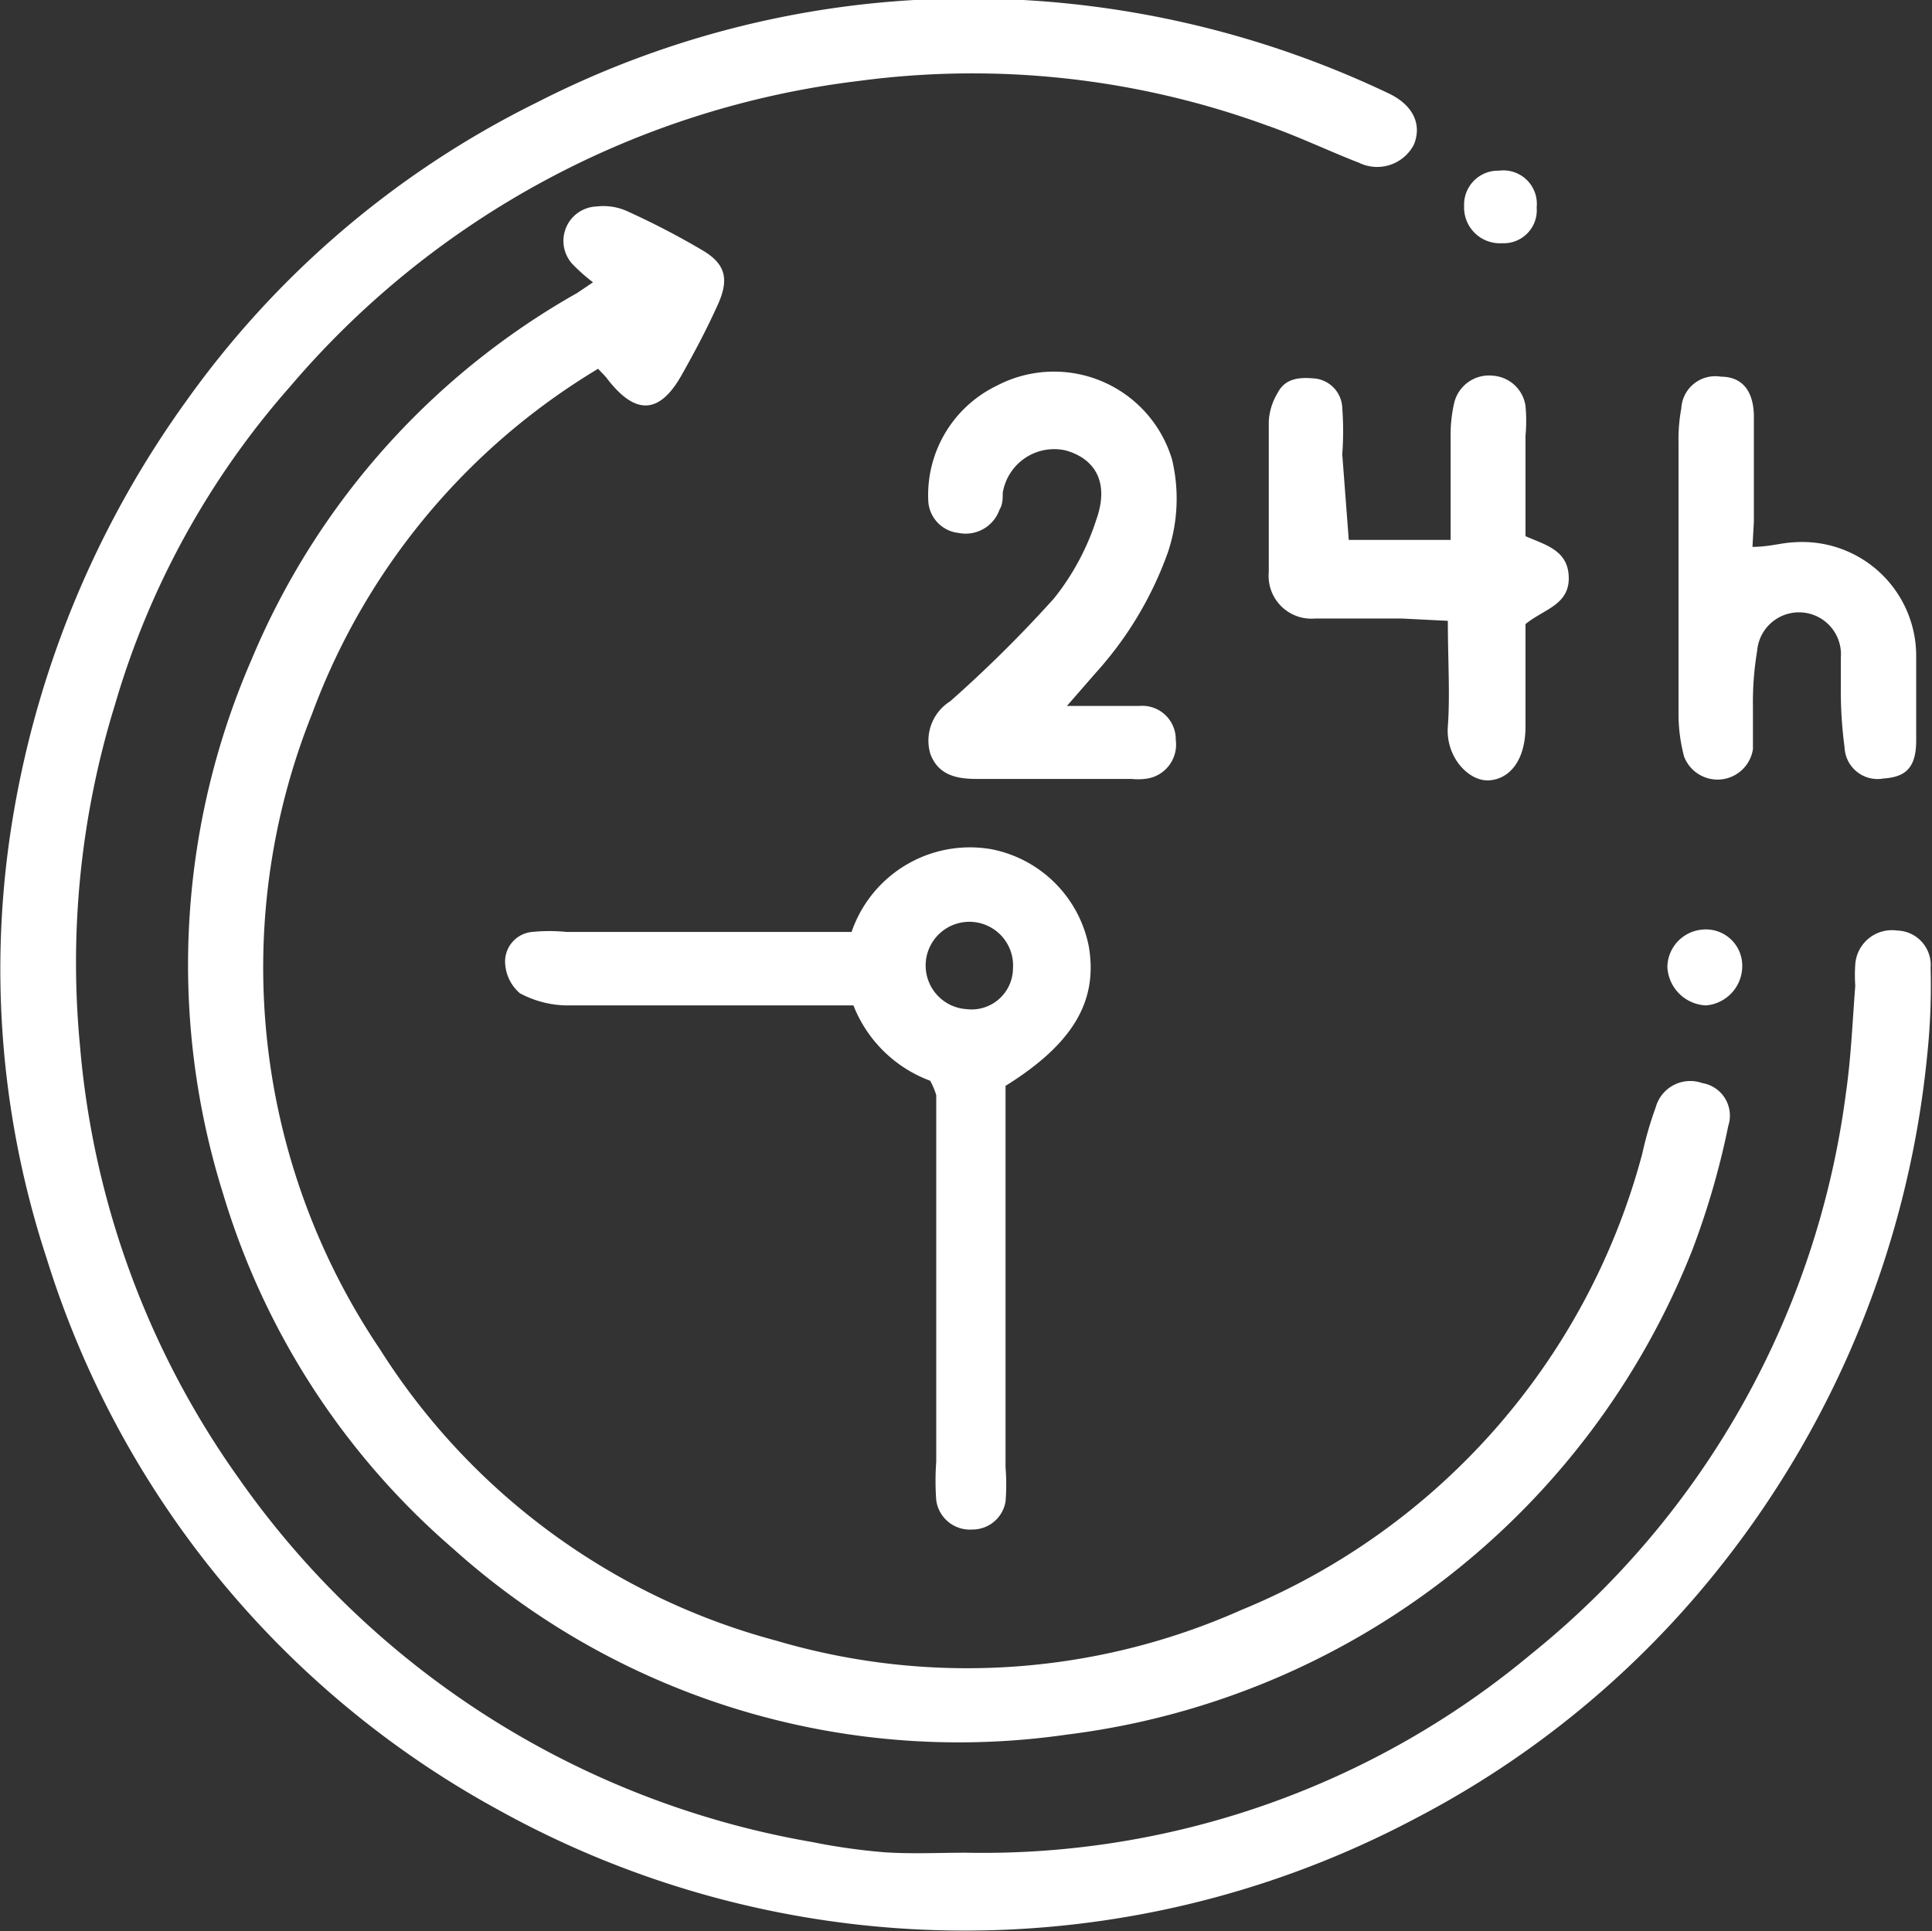 <svg xmlns="http://www.w3.org/2000/svg" viewBox="0 0 41.54 41.53"><rect x="0" y="0" width="41.54" height="41.53" fill="#333333" stroke="none"/><defs><style>.cls-1{fill:#fff;}</style></defs><g id="Layer_2" data-name="Layer 2"><g id="Layer_1-2" data-name="Layer 1"><path class="cls-1" d="M20.77,39.84a18.4,18.4,0,0,0,12.15-4.27A18.55,18.55,0,0,0,39.69,23.5c.11-.76.14-1.53.2-2.3a3.44,3.44,0,0,1,0-.46.79.79,0,0,1,.9-.73.74.74,0,0,1,.72.8,14.24,14.24,0,0,1-.07,1.85,21,21,0,0,1-4.43,11,20.31,20.31,0,0,1-6.59,5.45,20.67,20.67,0,0,1-19.72-.2A20.4,20.4,0,0,1,1,27.05a19.91,19.91,0,0,1-.7-9.61A21.24,21.24,0,0,1,4,8.63a20.24,20.24,0,0,1,7.53-6.42A20.39,20.39,0,0,1,22,0a21,21,0,0,1,7.84,2c.54.25.74.67.56,1.11a.89.89,0,0,1-1.18.39c-.67-.26-1.31-.57-2-.81a18.46,18.46,0,0,0-8.75-.95A19.05,19.05,0,0,0,6.24,8.31a17.92,17.92,0,0,0-3.77,6.85,18.78,18.78,0,0,0-.75,7.33,18.72,18.72,0,0,0,3.4,9.28,19,19,0,0,0,12.34,7.84,13.45,13.45,0,0,0,1.55.22C19.6,39.87,20.19,39.84,20.77,39.84Z"/><path class="cls-1" d="M12.75,6.07a3.81,3.81,0,0,1-.45-.4.74.74,0,0,1,.53-1.23,1.24,1.24,0,0,1,.63.09,17,17,0,0,1,1.64.85c.51.3.58.63.33,1.18s-.49,1-.76,1.48c-.48.87-1,.9-1.61.11-.05-.07-.12-.13-.2-.22a14.51,14.51,0,0,0-6.15,7.42A14.68,14.68,0,0,0,8.16,29a14.51,14.51,0,0,0,8.53,6.28,14.5,14.5,0,0,0,10-.66,14.68,14.68,0,0,0,8.62-9.81,7.92,7.92,0,0,1,.29-1,.77.77,0,0,1,1-.52.71.71,0,0,1,.56.92,17.25,17.25,0,0,1-.77,2.66A16.66,16.66,0,0,1,22.94,37.3a16.27,16.27,0,0,1-13.2-4A16.22,16.22,0,0,1,4.8,25.68a16.46,16.46,0,0,1,.61-11.5,16.23,16.23,0,0,1,7-7.88Z"/><path class="cls-1" d="M20,23.24a2.83,2.83,0,0,1-1.65-1.62H17c-1.61,0-3.21,0-4.82,0a2.2,2.2,0,0,1-1-.26.91.91,0,0,1-.32-.7.64.64,0,0,1,.58-.62,3.72,3.72,0,0,1,.74,0h6.13a2.69,2.69,0,0,1,3-1.78,2.65,2.65,0,0,1,2.1,2.09c.2,1.17-.33,2.09-1.79,3v8.2a4.54,4.54,0,0,1,0,.74.72.72,0,0,1-.71.6.73.73,0,0,1-.78-.63,5.72,5.72,0,0,1,0-.83q0-3.94,0-7.88A1.59,1.59,0,0,0,20,23.24Zm.78-1.54a.89.89,0,0,0,1-.87.94.94,0,1,0-1,.87Z"/><path class="cls-1" d="M22.94,15.18c.64,0,1.1,0,1.56,0a.72.72,0,0,1,.78.73.74.74,0,0,1-.68.84,1.26,1.26,0,0,1-.27,0c-1.11,0-2.22,0-3.33,0-.41,0-.83-.07-1-.55a1,1,0,0,1,.43-1.12,27.36,27.36,0,0,0,2.23-2.21,5.31,5.31,0,0,0,.91-1.69c.28-.78,0-1.3-.64-1.49a1.12,1.12,0,0,0-1.37.91c0,.12,0,.25-.07.36a.77.77,0,0,1-.88.5.73.73,0,0,1-.65-.67,2.61,2.61,0,0,1,1.46-2.49A2.65,2.65,0,0,1,25.2,9.88a3.63,3.63,0,0,1-.09,2,7.74,7.74,0,0,1-1.56,2.6Z"/><path class="cls-1" d="M29,11.61h2.19V9.38a3,3,0,0,1,.08-.73.77.77,0,0,1,.84-.57.76.76,0,0,1,.69.65,3.44,3.44,0,0,1,0,.64v2.16c.43.19.92.3.93.89s-.54.68-.93,1c0,.72,0,1.47,0,2.2s-.34,1.13-.78,1.16-.94-.5-.89-1.16,0-1.47,0-2.27l-1-.05c-.61,0-1.23,0-1.85,0a.92.92,0,0,1-1-1c0-1.08,0-2.16,0-3.24a1.32,1.32,0,0,1,.19-.61c.17-.33.49-.34.81-.31a.66.66,0,0,1,.58.63,6.78,6.78,0,0,1,0,1Z"/><path class="cls-1" d="M37.68,11.76c.36,0,.63-.09.91-.1a2.45,2.45,0,0,1,2.61,2.42c0,.61,0,1.23,0,1.85s-.27.78-.7.81a.71.71,0,0,1-.84-.67,9.12,9.12,0,0,1-.08-1.29c0-.21,0-.43,0-.64A.9.9,0,0,0,37.78,14a6.67,6.67,0,0,0-.09,1.19c0,.31,0,.62,0,.92a.77.77,0,0,1-1.48.16,3.56,3.56,0,0,1-.12-.91c0-1.95,0-3.9,0-5.84a3.64,3.64,0,0,1,.06-.74A.73.73,0,0,1,37,8.1c.44,0,.69.28.71.81,0,.77,0,1.54,0,2.31Z"/><path class="cls-1" d="M37.46,20.75a.85.85,0,0,1-.78.87.87.87,0,0,1-.83-.83.82.82,0,0,1,.75-.8A.78.78,0,0,1,37.46,20.75Z"/><path class="cls-1" d="M32.23,3.67a.72.72,0,0,1,.81.79.71.71,0,0,1-.74.77.77.77,0,0,1-.82-.8A.73.73,0,0,1,32.23,3.67Z"/></g></g></svg>